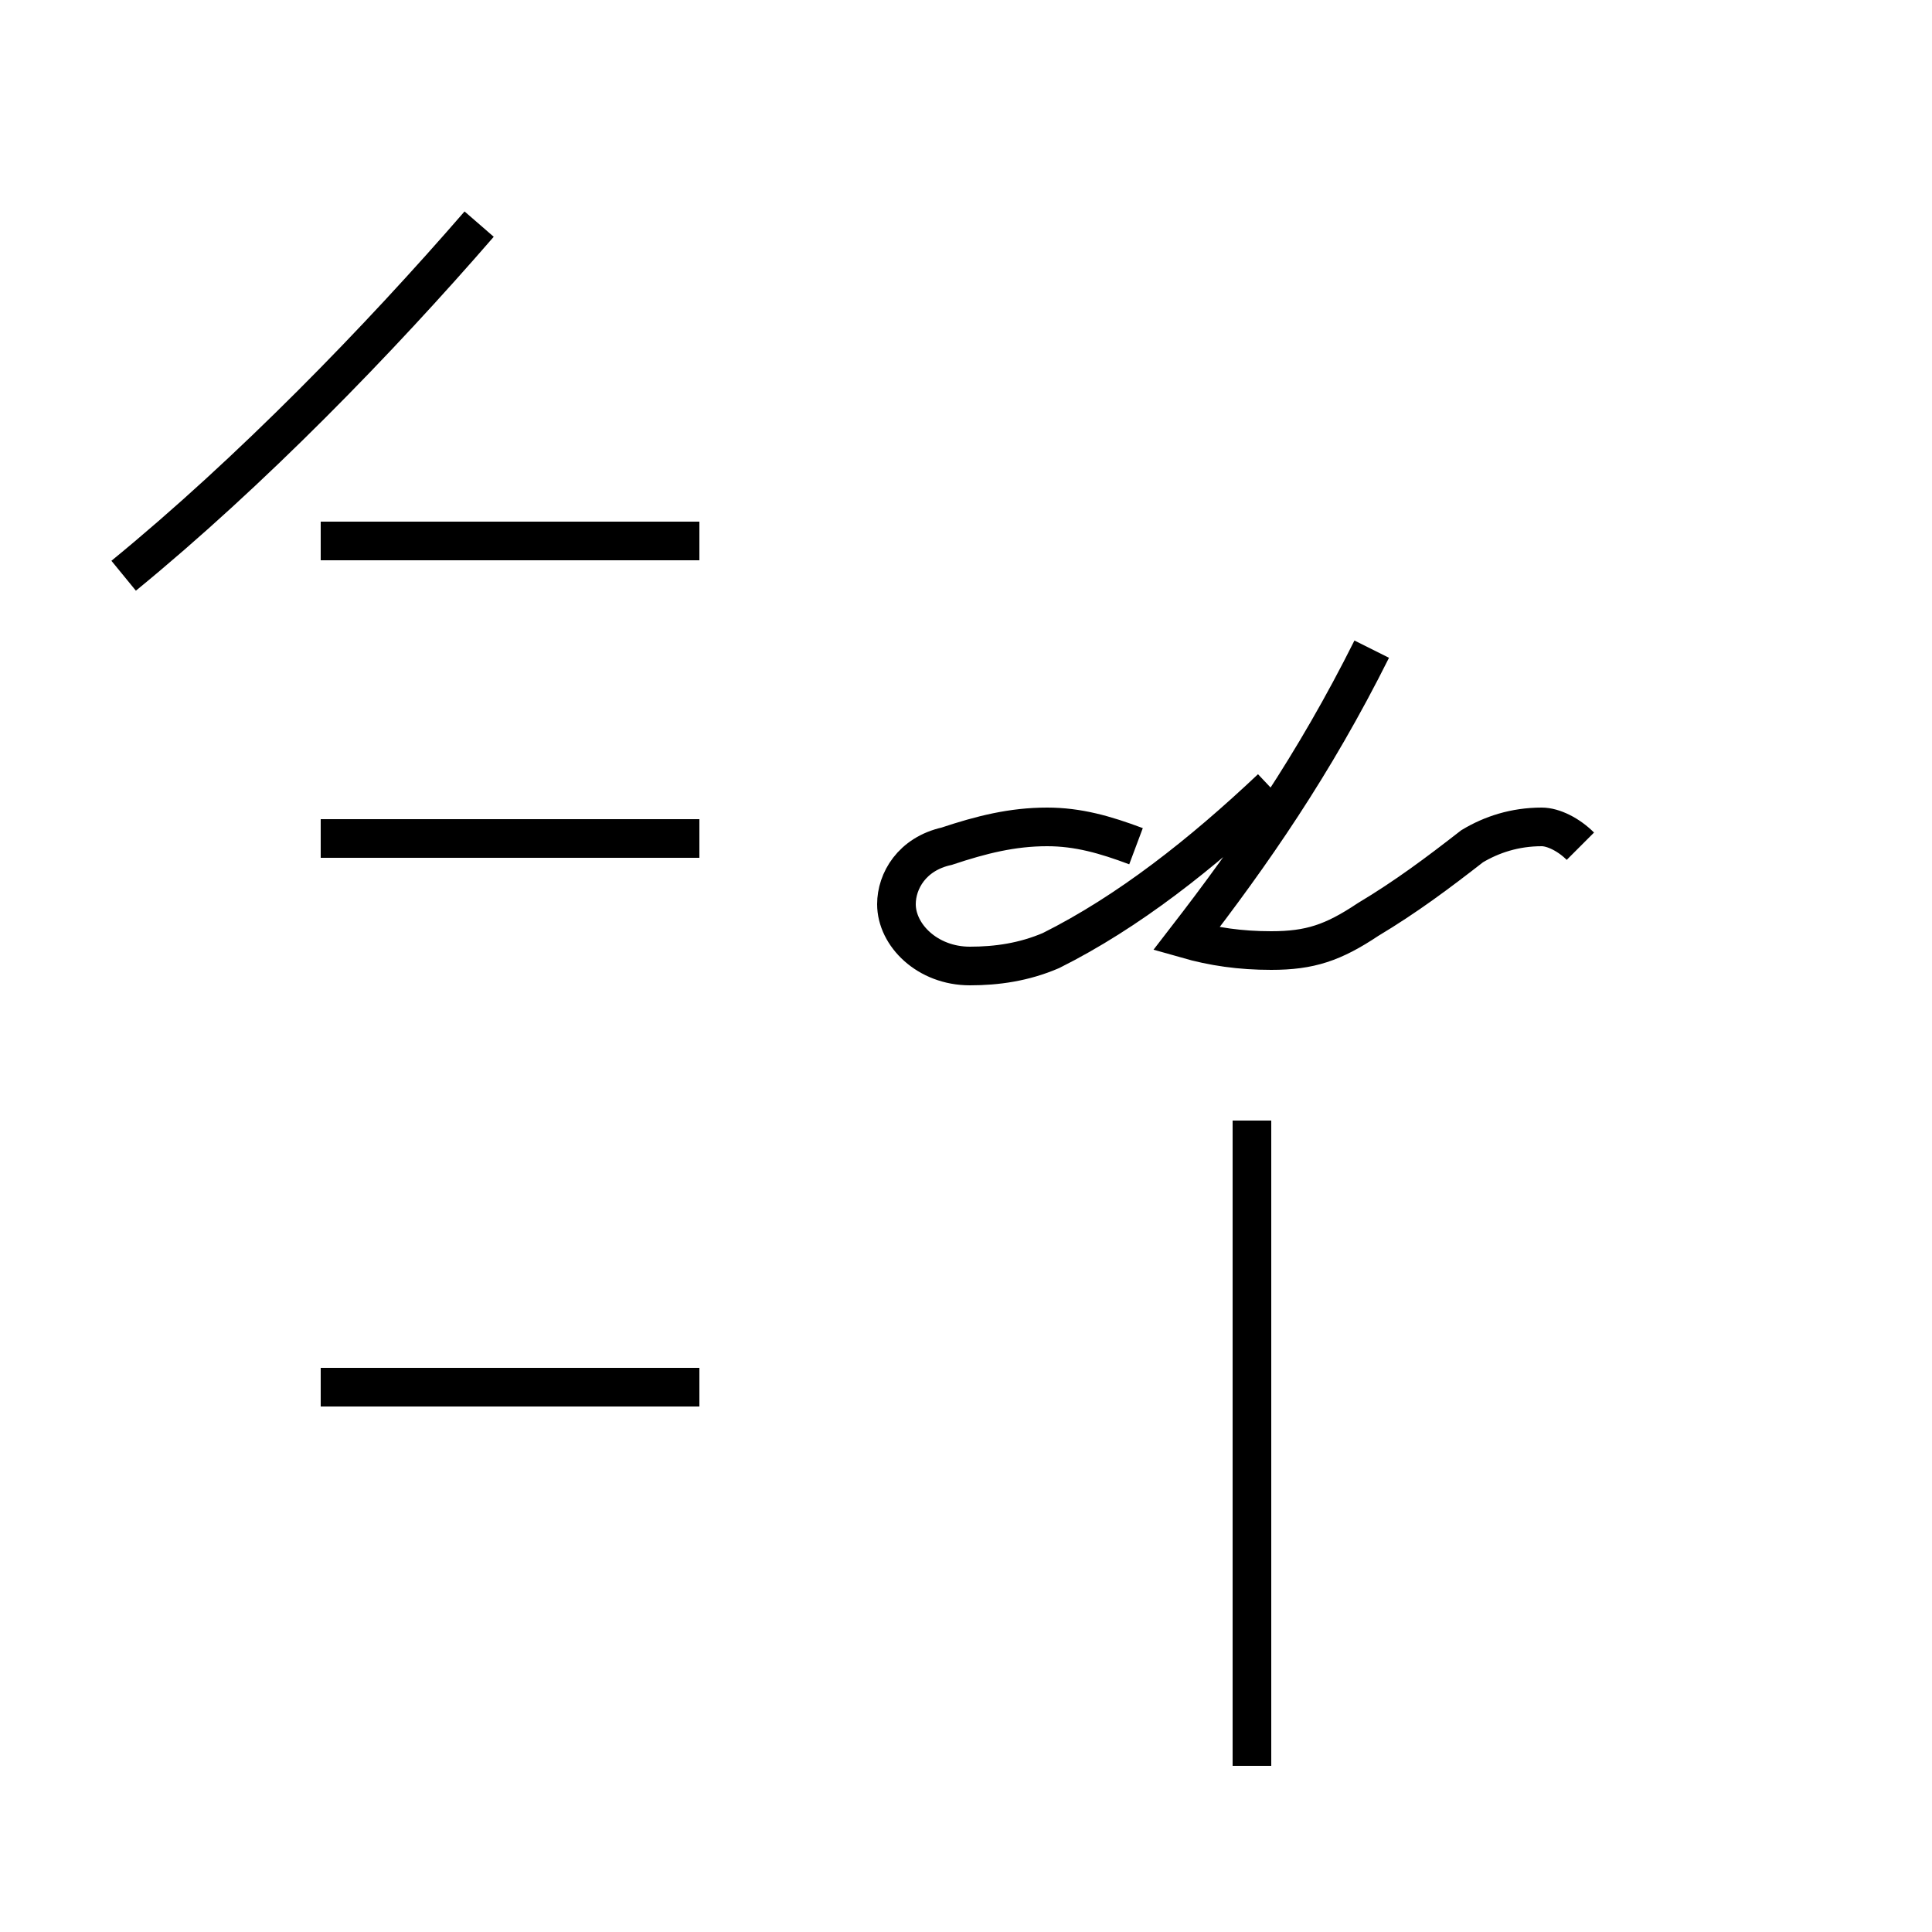 <?xml version='1.0' encoding='utf8'?>
<svg viewBox="0.0 -44.0 50.0 50.0" version="1.1" xmlns="http://www.w3.org/2000/svg">
<rect x="0.0" y="-44.0" width="50.0" height="50.0" fill="#808080" stroke="none"/>
<rect x="-1000" y="-1000" width="2000" height="2000" stroke="white" fill="white"/>
<g style="fill:none; stroke:#000000;  stroke-width:1">
<path d="M 3.2 29.1 C 6.5 31.8 9.8 35.2 12.4 38.2 M 18.1 8.1 L 8.3 8.1 M 18.1 22.3 L 8.3 22.3 M 18.1 30.0 L 8.3 30.0 M 15.5 30.0 L 15.5 30.0 M 29.4 22.1 C 28.6 22.4 27.9 22.6 27.1 22.6 C 26.2 22.6 25.4 22.4 24.5 22.1 C 23.6 21.9 23.2 21.2 23.2 20.6 C 23.2 19.8 24.0 19.0 25.1 19.0 C 25.8 19.0 26.5 19.1 27.2 19.4 C 29.2 20.4 31.1 21.9 32.9 23.6 M 32.4 11.9 L 32.4 1.4 M 32.4 -1.7 L 32.4 15.0 M 40.9 22.1 C 40.6 22.4 40.2 22.6 39.9 22.6 C 39.2 22.6 38.6 22.4 38.1 22.1 C 37.2 21.4 36.4 20.8 35.4 20.2 C 34.5 19.6 33.9 19.4 32.9 19.4 C 32.1 19.4 31.4 19.5 30.7 19.7 C 32.4 21.9 34.0 24.2 35.5 27.2 " transform="scale(1, -1)" />
</g>
</svg>